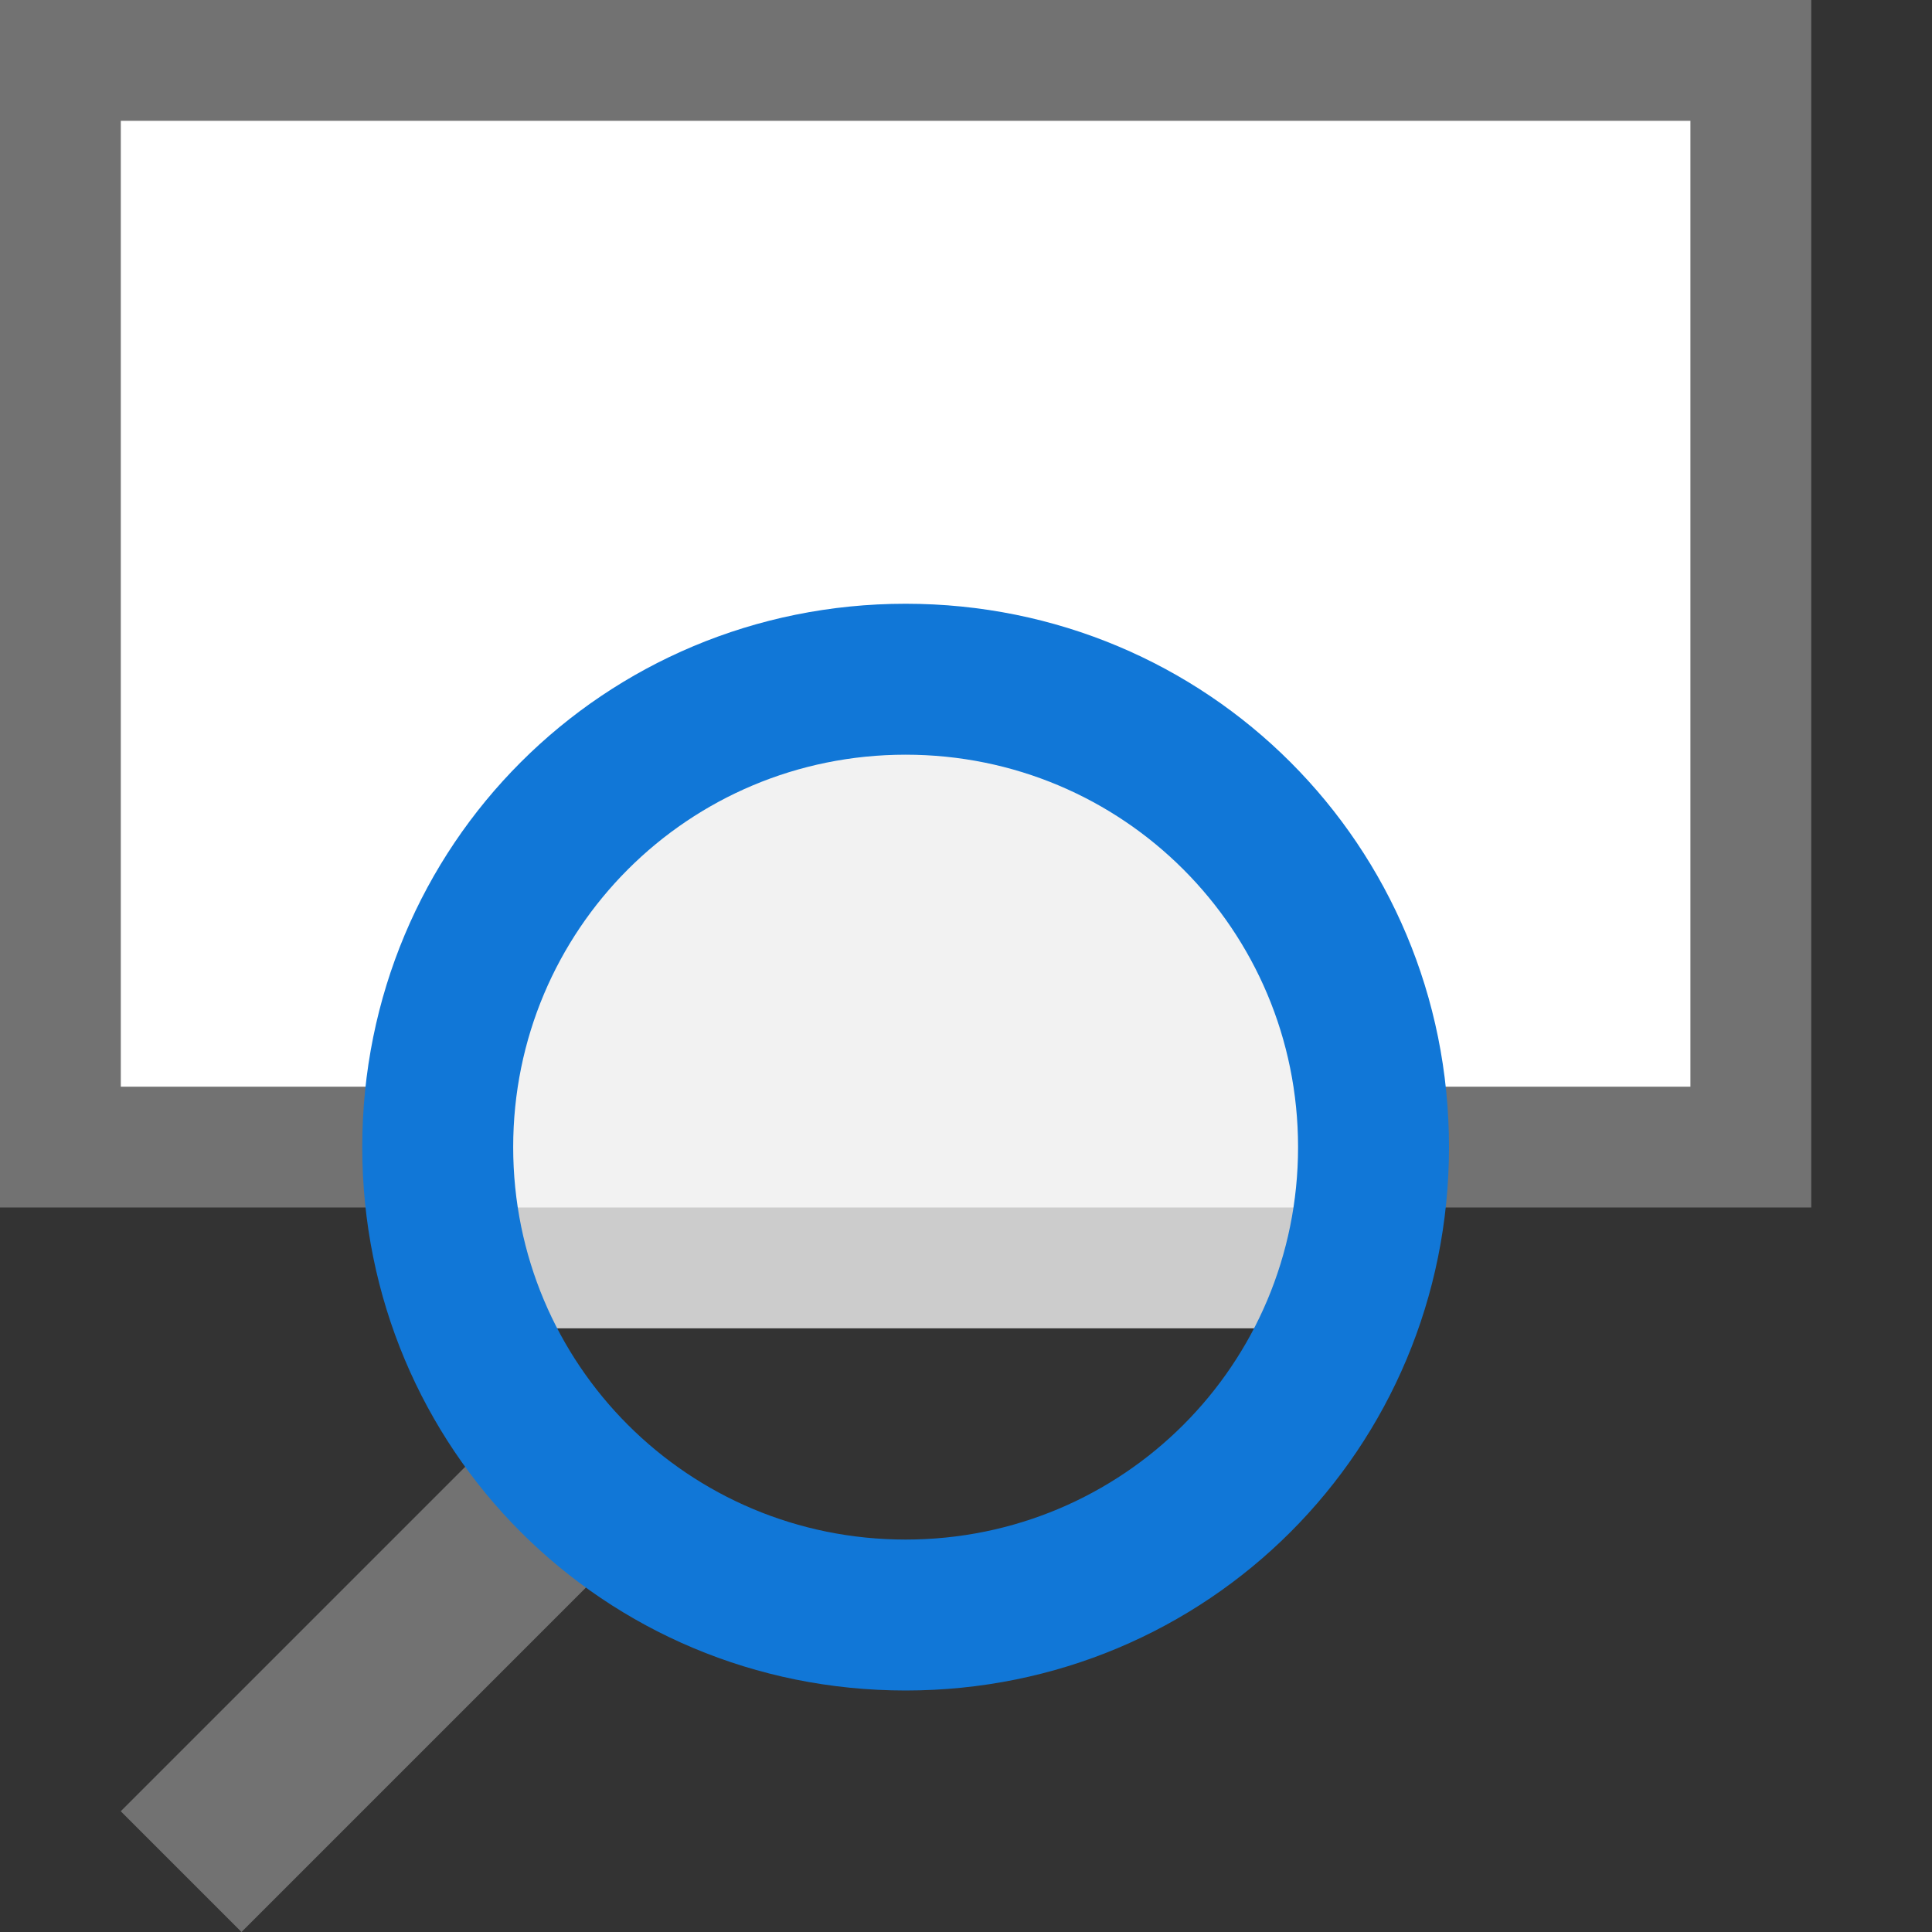 ﻿<?xml version='1.0' encoding='UTF-8'?>
<svg x="0px" y="0px" viewBox="0 0 32 32" version="1.1" xmlns="http://www.w3.org/2000/svg" xmlns:xlink="http://www.w3.org/1999/xlink" xml:space="preserve" id="Layer_1">
  <rect x="0" y="0" width="32" height="32" fill="#333333" stroke="none"/>
  <polygon points="7,18 7,20 0,20 0,0 30,0 30,20 23,20 23,18 28,18 28,2 2,2 2,18 " fill="#727272" class="Black" />
  <path d="M9,23l-7,7l2,2l7-7l0,0L9,23L9,23z" fill="#727272" class="Black" />
  <polygon points="28,2 2,2 2,18 8,18 8,22 23,22 23,18 28,18 " fill="#FFFFFF" class="White" />
  <g opacity="0.3" id="Layer_2" class="st0">
    <polygon points="11,12 19,12 23,20 7,20  " fill="#727272" opacity="0.3" class="Black" />
  </g>
  <g opacity="0.6" id="Layer_3" class="st1">
    <polygon points="7,20 23,20 23,22 7,22  " fill="#727272" opacity="0.6" class="Black" />
  </g>
  <path d="M15,10c-5,0-9,4-9,9s4,9,9,9s9-4,9-9S20,10,15,10z M15,25.5c-3.6,0-6.5-2.9-6.5-6.5s2.9-6.5,6.5-6.5  s6.5,2.9,6.5,6.5S18.6,25.5,15,25.5z" fill="#1177D7" class="Blue" />
</svg>